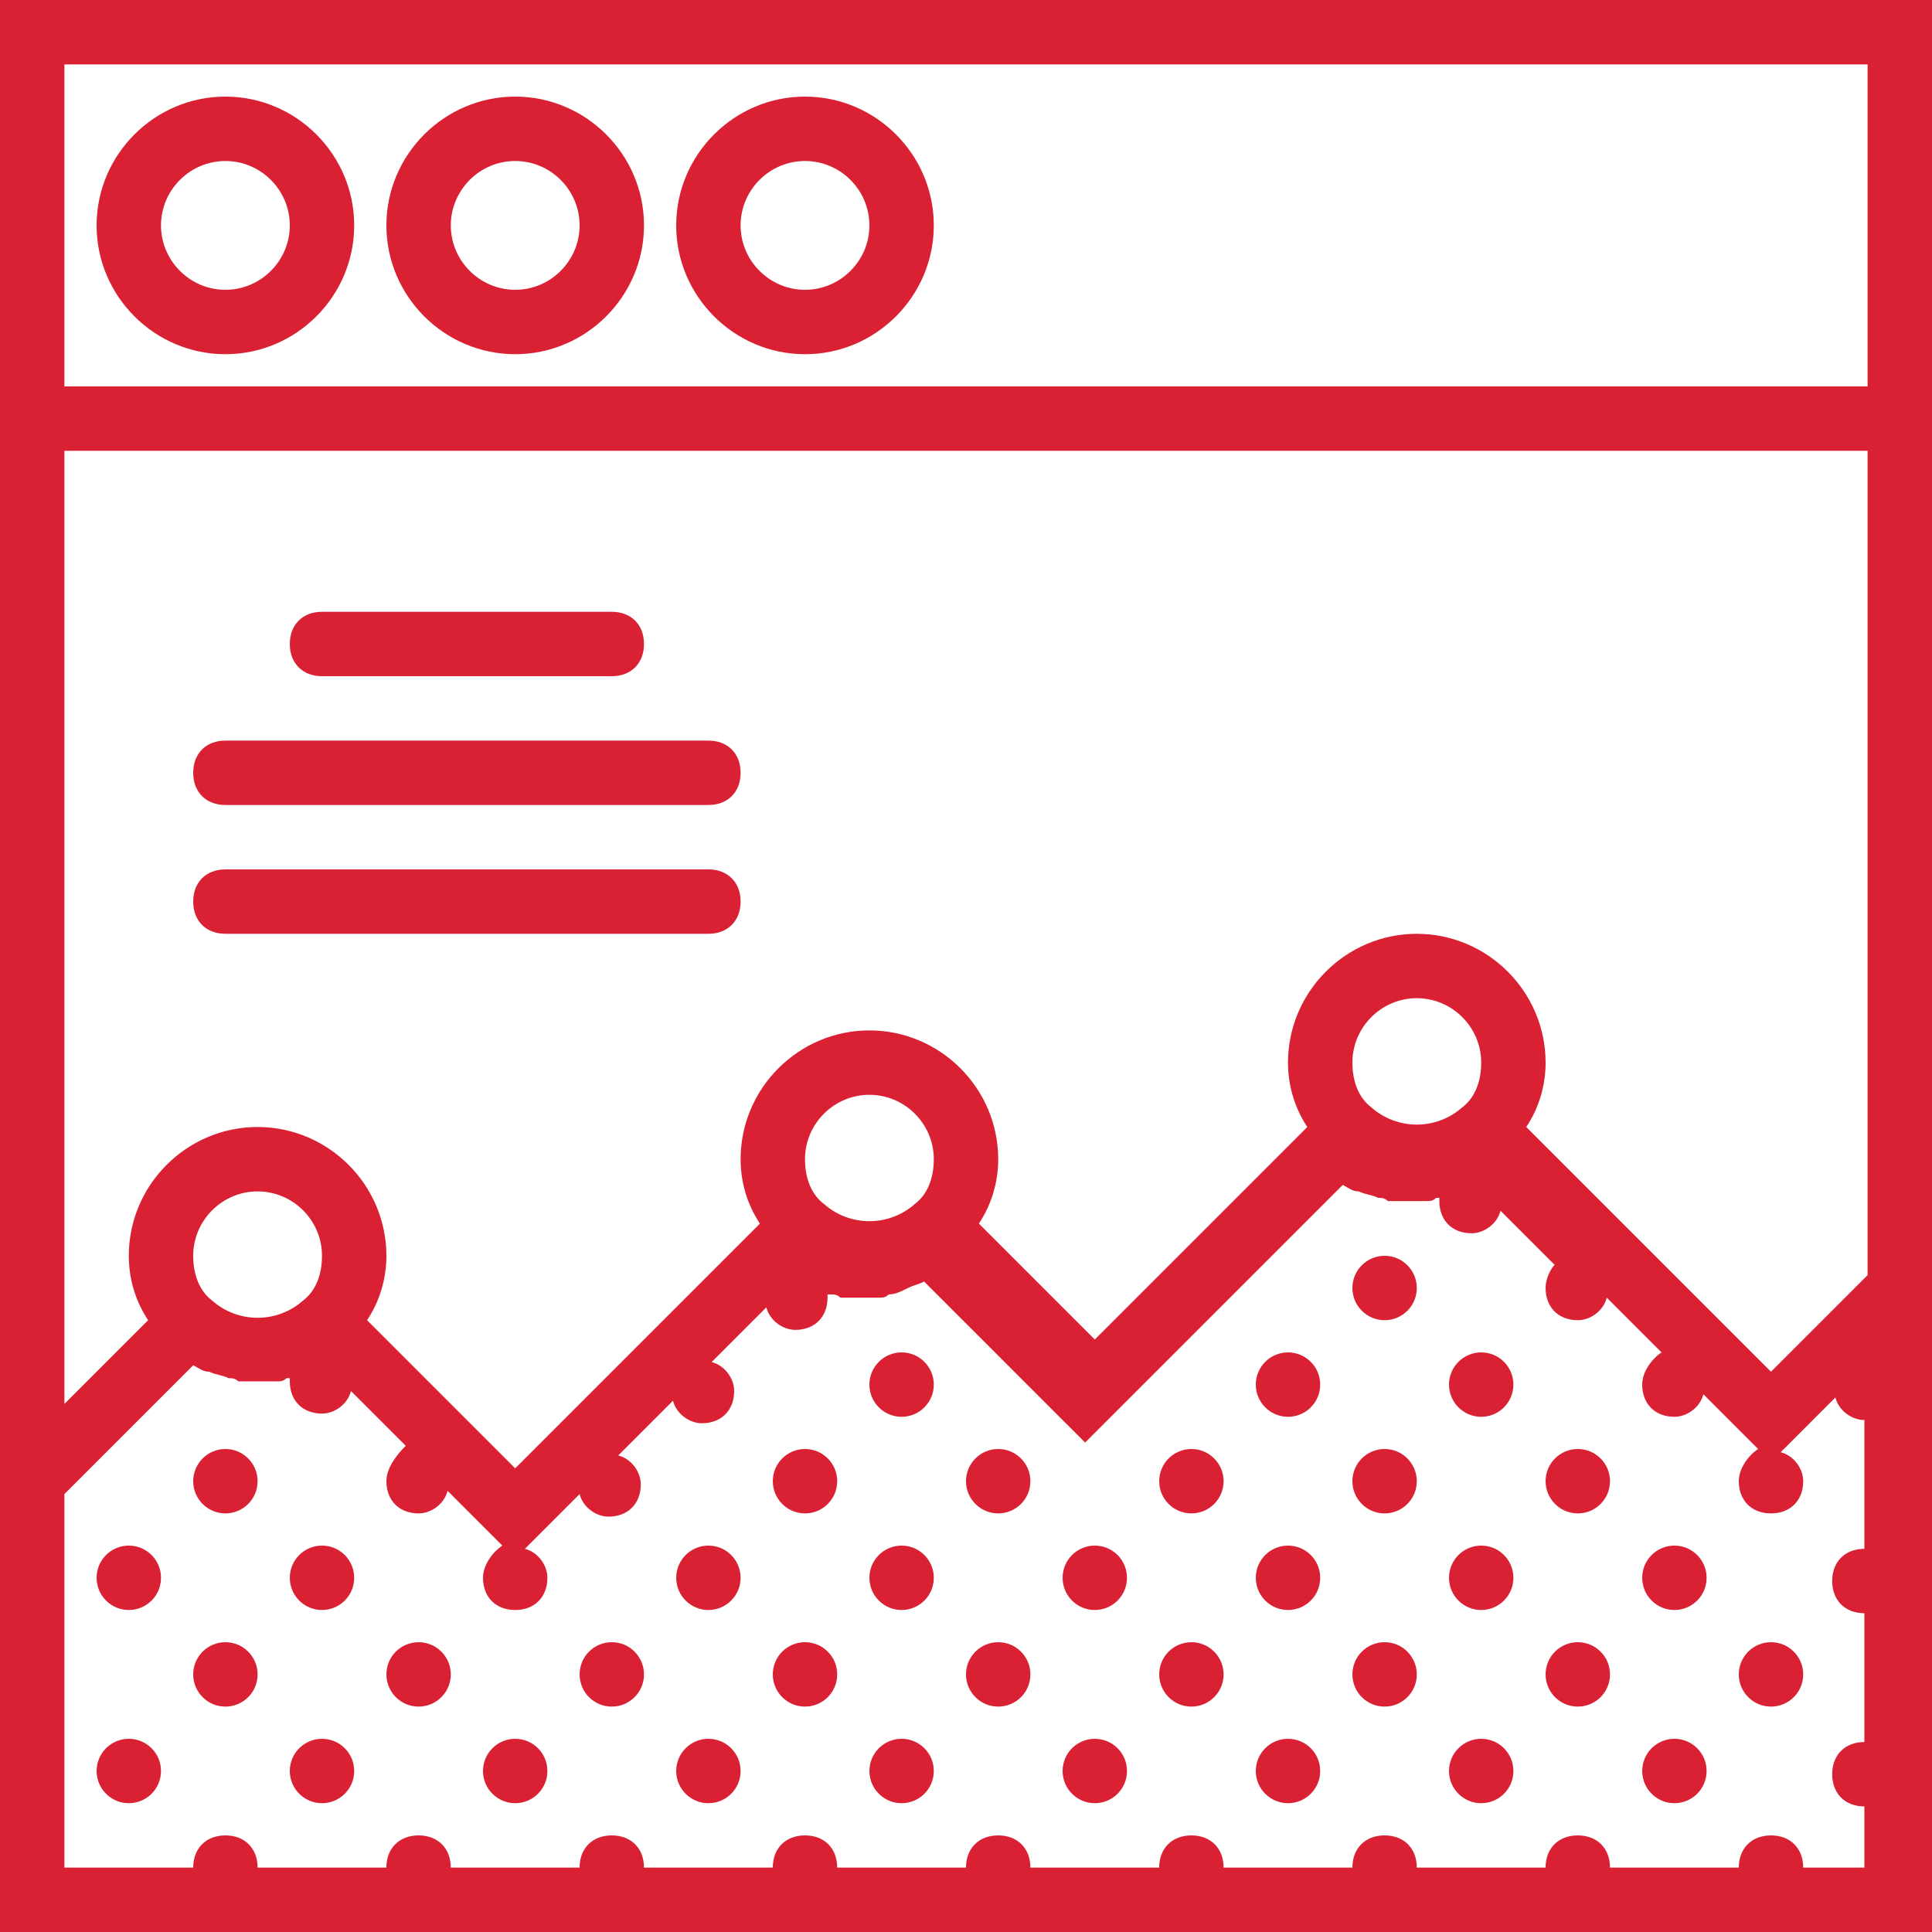<?xml version="1.0" encoding="utf-8"?>
<!-- Generator: Adobe Illustrator 21.0.0, SVG Export Plug-In . SVG Version: 6.00 Build 0)  -->
<svg version="1.1" id="Capa_1" xmlns="http://www.w3.org/2000/svg" xmlns:xlink="http://www.w3.org/1999/xlink" x="0px" y="0px"
	 viewBox="0 0 60 60" style="enable-background:new 0 0 60 60;" xml:space="preserve">
<style type="text/css">
	.st0{fill:#DA2134;}
</style>
<g>
	<path class="st0" d="M7,3C4.8,3,3,4.8,3,7s1.8,4,4,4s4-1.8,4-4S9.2,3,7,3z M7,9C5.9,9,5,8.1,5,7s0.9-2,2-2s2,0.9,2,2S8.1,9,7,9z"/>
	<path class="st0" d="M16,3c-2.2,0-4,1.8-4,4s1.8,4,4,4s4-1.8,4-4S18.2,3,16,3z M16,9c-1.1,0-2-0.9-2-2s0.9-2,2-2s2,0.9,2,2
		S17.1,9,16,9z"/>
	<path class="st0" d="M25,3c-2.2,0-4,1.8-4,4s1.8,4,4,4s4-1.8,4-4S27.2,3,25,3z M25,9c-1.1,0-2-0.9-2-2s0.9-2,2-2s2,0.9,2,2
		S26.1,9,25,9z"/>
	<path class="st0" d="M0,0v14v31.6V60h60V37.6V14V0H0z M2,2h56v10H2V2z M58,58h-2c0-0.6-0.4-1-1-1s-1,0.4-1,1h-4c0-0.6-0.4-1-1-1
		s-1,0.4-1,1h-4c0-0.6-0.4-1-1-1s-1,0.4-1,1h-4c0-0.6-0.4-1-1-1s-1,0.4-1,1h-4c0-0.6-0.4-1-1-1s-1,0.4-1,1h-4c0-0.6-0.4-1-1-1
		s-1,0.4-1,1h-4c0-0.6-0.4-1-1-1s-1,0.4-1,1h-4c0-0.6-0.4-1-1-1s-1,0.4-1,1H8c0-0.6-0.4-1-1-1s-1,0.4-1,1H2V46.4l4-4
		c0.2,0.1,0.3,0.2,0.5,0.2c0,0,0,0,0,0c0.2,0.1,0.4,0.1,0.6,0.2c0.1,0,0.2,0,0.3,0.1c0.1,0,0.2,0,0.3,0c0.1,0,0.2,0,0.3,0
		s0.2,0,0.3,0c0.1,0,0.2,0,0.3,0c0.1,0,0.2,0,0.3-0.1c0,0,0.1,0,0.1,0c0,0,0,0.1,0,0.1c0,0.6,0.4,1,1,1c0.4,0,0.8-0.3,0.9-0.7
		l1.7,1.7C12.3,45.2,12,45.6,12,46c0,0.6,0.4,1,1,1c0.4,0,0.8-0.3,0.9-0.7l1.7,1.7C15.3,48.2,15,48.6,15,49c0,0.6,0.4,1,1,1
		s1-0.4,1-1c0-0.4-0.3-0.8-0.7-0.9l1.7-1.7c0.1,0.4,0.5,0.7,0.9,0.7c0.6,0,1-0.4,1-1c0-0.4-0.3-0.8-0.7-0.9l1.7-1.7
		c0.1,0.4,0.5,0.7,0.9,0.7c0.6,0,1-0.4,1-1c0-0.4-0.3-0.8-0.7-0.9l1.7-1.7c0.1,0.4,0.5,0.7,0.9,0.7c0.6,0,1-0.4,1-1c0,0,0-0.1,0-0.1
		c0,0,0,0,0.1,0c0.1,0,0.2,0,0.3,0.1c0.1,0,0.2,0,0.3,0c0.1,0,0.2,0,0.3,0s0.2,0,0.3,0c0.1,0,0.2,0,0.3,0c0.1,0,0.2,0,0.3-0.1
		c0.2,0,0.4-0.1,0.6-0.2c0,0,0,0,0,0c0.2-0.1,0.3-0.1,0.5-0.2l5,5l8-8c0.2,0.1,0.3,0.2,0.5,0.2c0,0,0,0,0,0c0.2,0.1,0.4,0.1,0.6,0.2
		c0.1,0,0.2,0,0.3,0.1c0.1,0,0.2,0,0.3,0c0.1,0,0.2,0,0.3,0s0.2,0,0.3,0c0.1,0,0.2,0,0.3,0c0.1,0,0.2,0,0.3-0.1c0,0,0,0,0.1,0
		c0,0,0,0.1,0,0.1c0,0.6,0.4,1,1,1c0.4,0,0.8-0.3,0.9-0.7l1.7,1.7C48.3,39.2,48,39.6,48,40c0,0.6,0.4,1,1,1c0.4,0,0.8-0.3,0.9-0.7
		l1.7,1.7C51.3,42.2,51,42.6,51,43c0,0.6,0.4,1,1,1c0.4,0,0.8-0.3,0.9-0.7l1.7,1.7C54.3,45.2,54,45.6,54,46c0,0.6,0.4,1,1,1
		s1-0.4,1-1c0-0.4-0.3-0.8-0.7-0.9l1.7-1.7c0.1,0.4,0.5,0.7,0.9,0.7v4c-0.6,0-1,0.4-1,1s0.4,1,1,1v4c-0.6,0-1,0.4-1,1s0.4,1,1,1V58z
		 M9.4,40.4c-0.8,0.7-2,0.7-2.8,0C6.2,40.1,6,39.6,6,39c0-1.1,0.9-2,2-2s2,0.9,2,2C10,39.6,9.8,40.1,9.4,40.4z M28.4,37.4
		c-0.8,0.7-2,0.7-2.8,0C25.2,37.1,25,36.6,25,36c0-1.1,0.9-2,2-2s2,0.9,2,2C29,36.6,28.8,37.1,28.4,37.4z M45.4,34.4
		c-0.8,0.7-2,0.7-2.8,0C42.2,34.1,42,33.6,42,33c0-1.1,0.9-2,2-2s2,0.9,2,2C46,33.6,45.8,34.1,45.4,34.4z M58,39.6l-3,3L47.4,35
		c0.4-0.6,0.6-1.3,0.6-2c0-2.2-1.8-4-4-4s-4,1.8-4,4c0,0.7,0.2,1.4,0.6,2L34,41.6L30.4,38c0.4-0.6,0.6-1.3,0.6-2c0-2.2-1.8-4-4-4
		s-4,1.8-4,4c0,0.7,0.2,1.4,0.6,2L16,45.6L11.4,41c0.4-0.6,0.6-1.3,0.6-2c0-2.2-1.8-4-4-4s-4,1.8-4,4c0,0.7,0.2,1.4,0.6,2L2,43.6V14
		h56V39.6z"/>
	<path class="st0" d="M7,25h15c0.6,0,1-0.4,1-1s-0.4-1-1-1H7c-0.6,0-1,0.4-1,1S6.4,25,7,25z"/>
	<path class="st0" d="M10,21h9c0.6,0,1-0.4,1-1s-0.4-1-1-1h-9c-0.6,0-1,0.4-1,1S9.4,21,10,21z"/>
	<path class="st0" d="M7,29h15c0.6,0,1-0.4,1-1s-0.4-1-1-1H7c-0.6,0-1,0.4-1,1S6.4,29,7,29z"/>
	<circle class="st0" cx="55" cy="52" r="1"/>
	<circle class="st0" cx="52" cy="49" r="1"/>
	<circle class="st0" cx="52" cy="55" r="1"/>
	<circle class="st0" cx="49" cy="52" r="1"/>
	<circle class="st0" cx="46" cy="49" r="1"/>
	<circle class="st0" cx="46" cy="55" r="1"/>
	<circle class="st0" cx="43" cy="52" r="1"/>
	<circle class="st0" cx="40" cy="49" r="1"/>
	<circle class="st0" cx="40" cy="55" r="1"/>
	<circle class="st0" cx="37" cy="52" r="1"/>
	<circle class="st0" cx="34" cy="49" r="1"/>
	<circle class="st0" cx="34" cy="55" r="1"/>
	<circle class="st0" cx="31" cy="52" r="1"/>
	<circle class="st0" cx="28" cy="49" r="1"/>
	<circle class="st0" cx="28" cy="55" r="1"/>
	<circle class="st0" cx="25" cy="52" r="1"/>
	<circle class="st0" cx="22" cy="49" r="1"/>
	<circle class="st0" cx="22" cy="55" r="1"/>
	<circle class="st0" cx="19" cy="52" r="1"/>
	<circle class="st0" cx="16" cy="55" r="1"/>
	<circle class="st0" cx="13" cy="52" r="1"/>
	<circle class="st0" cx="10" cy="49" r="1"/>
	<circle class="st0" cx="10" cy="55" r="1"/>
	<circle class="st0" cx="7" cy="52" r="1"/>
	<circle class="st0" cx="4" cy="49" r="1"/>
	<circle class="st0" cx="4" cy="55" r="1"/>
	<circle class="st0" cx="46" cy="43" r="1"/>
	<circle class="st0" cx="49" cy="46" r="1"/>
	<circle class="st0" cx="43" cy="40" r="1"/>
	<circle class="st0" cx="40" cy="43" r="1"/>
	<circle class="st0" cx="43" cy="46" r="1"/>
	<circle class="st0" cx="37" cy="46" r="1"/>
	<circle class="st0" cx="28" cy="43" r="1"/>
	<circle class="st0" cx="31" cy="46" r="1"/>
	<circle class="st0" cx="25" cy="46" r="1"/>
	<circle class="st0" cx="7" cy="46" r="1"/>
</g>
</svg>
